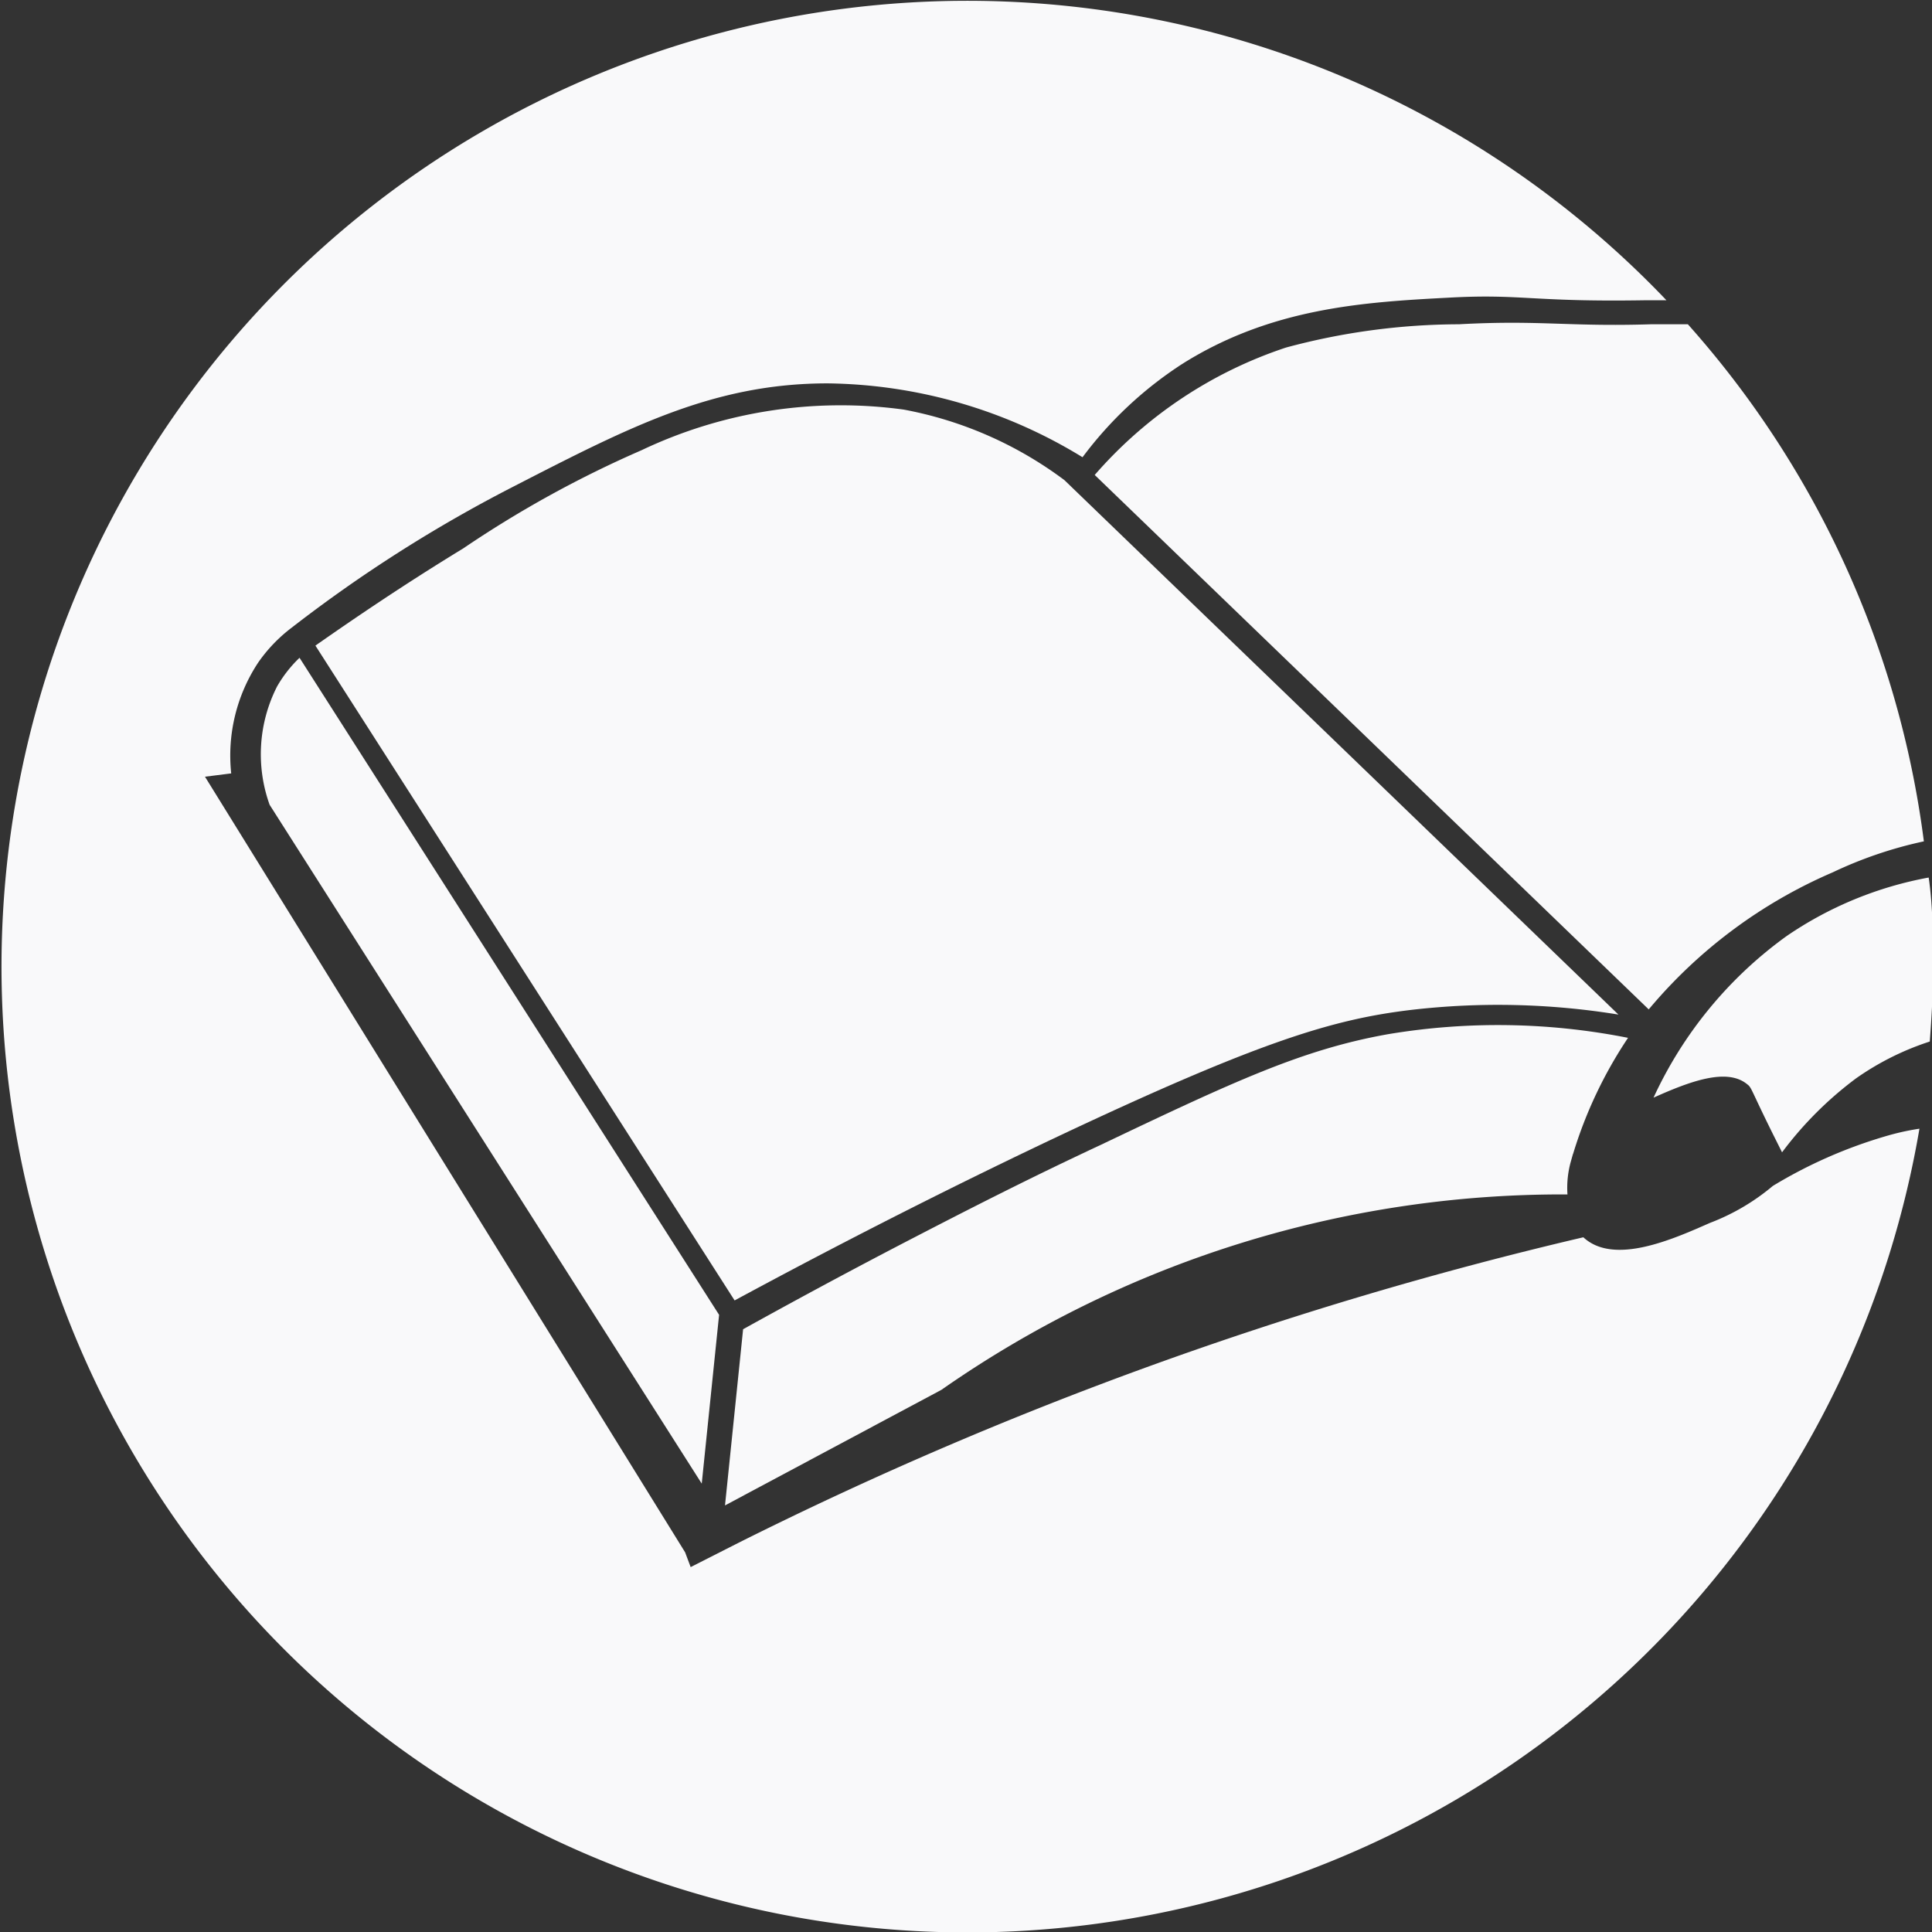 <svg xmlns="http://www.w3.org/2000/svg" viewBox="0 0 52.31 52.31"><rect x="0" y="0" width="52.31" height="52.31" fill="#333333" stroke="none"/><defs><style>.cls-1{fill:#f9f9fa;}</style></defs><title>education</title><g id="Layer_2" data-name="Layer 2"><g id="Layer_1-2" data-name="Layer 1"><path class="cls-1" d="M28.58,30.8c5.57-2.63,7.54-3.21,9.66-3.46a20.35,20.35,0,0,1,5.58.13L28.82,13h0a10.45,10.45,0,0,0-4.35-1.91,12.57,12.57,0,0,0-7.1,1.1,29.74,29.74,0,0,0-4.83,2.66c-1.64,1-3,1.93-4,2.63L19.89,35.21C23.33,33.35,26.3,31.88,28.58,30.8Z"/><path class="cls-1" d="M7.5,18.59a4.05,4.05,0,0,0-.2,3.2L19,40.17l.47-4.57L8.11,17.81A3.43,3.43,0,0,0,7.5,18.59Z"/><path class="cls-1" d="M42.59,31.25a11.79,11.79,0,0,1,1.49-3.15A18.08,18.08,0,0,0,37.59,28c-2.31.41-4.14,1.26-7.79,3-1.95.91-3.59,1.75-5.25,2.61-1.81.94-3.33,1.77-4.43,2.38h0l-.49,4.77,5.86-3.13a29.34,29.34,0,0,1,16.95-5.29,2.65,2.65,0,0,1,.08-.85h0l.07-.25Z"/><path class="cls-1" d="M51,30.78a12.82,12.82,0,0,0-3,1.33h0a5.89,5.89,0,0,1-1.7,1c-1,.44-2.6,1.16-3.43.39A104.09,104.09,0,0,0,20,41.77h0l-1.3.66-.15-.4-13-21,.71-.09a4.57,4.57,0,0,1,.73-3,4.15,4.15,0,0,1,.9-.94h0a38.29,38.29,0,0,1,6-3.82c3.17-1.63,5.44-2.8,8.52-2.8a13.48,13.48,0,0,1,6.9,2A10.44,10.44,0,0,1,32,9.86c2.42-1.53,4.94-1.68,7.21-1.8,2-.11,2.24.12,5.32.07h.59a26.15,26.15,0,1,0,6.85,22.43C51.64,30.61,51.33,30.68,51,30.78Z"/><path class="cls-1" d="M49.62,23.62a11.26,11.26,0,0,1,2.47-.84,26,26,0,0,0-6.39-14l-1,0c-2.25.07-3-.12-5.2,0a18.11,18.11,0,0,0-4.68.63,11.75,11.75,0,0,0-5.18,3.45l15,14.47A13.39,13.39,0,0,1,49.62,23.62Z"/><path class="cls-1" d="M47.31,29.36c.12.09.09.13.69,1.34l.25.5h0a9.82,9.82,0,0,1,2-2,7.47,7.47,0,0,1,2-1c.05-.67.09-1.35.09-2s0-1.64-.12-2.44a10,10,0,0,0-3.84,1.58,11.13,11.13,0,0,0-3.61,4.38C45.75,29.28,46.76,28.9,47.31,29.36Z"/></g></g></svg>